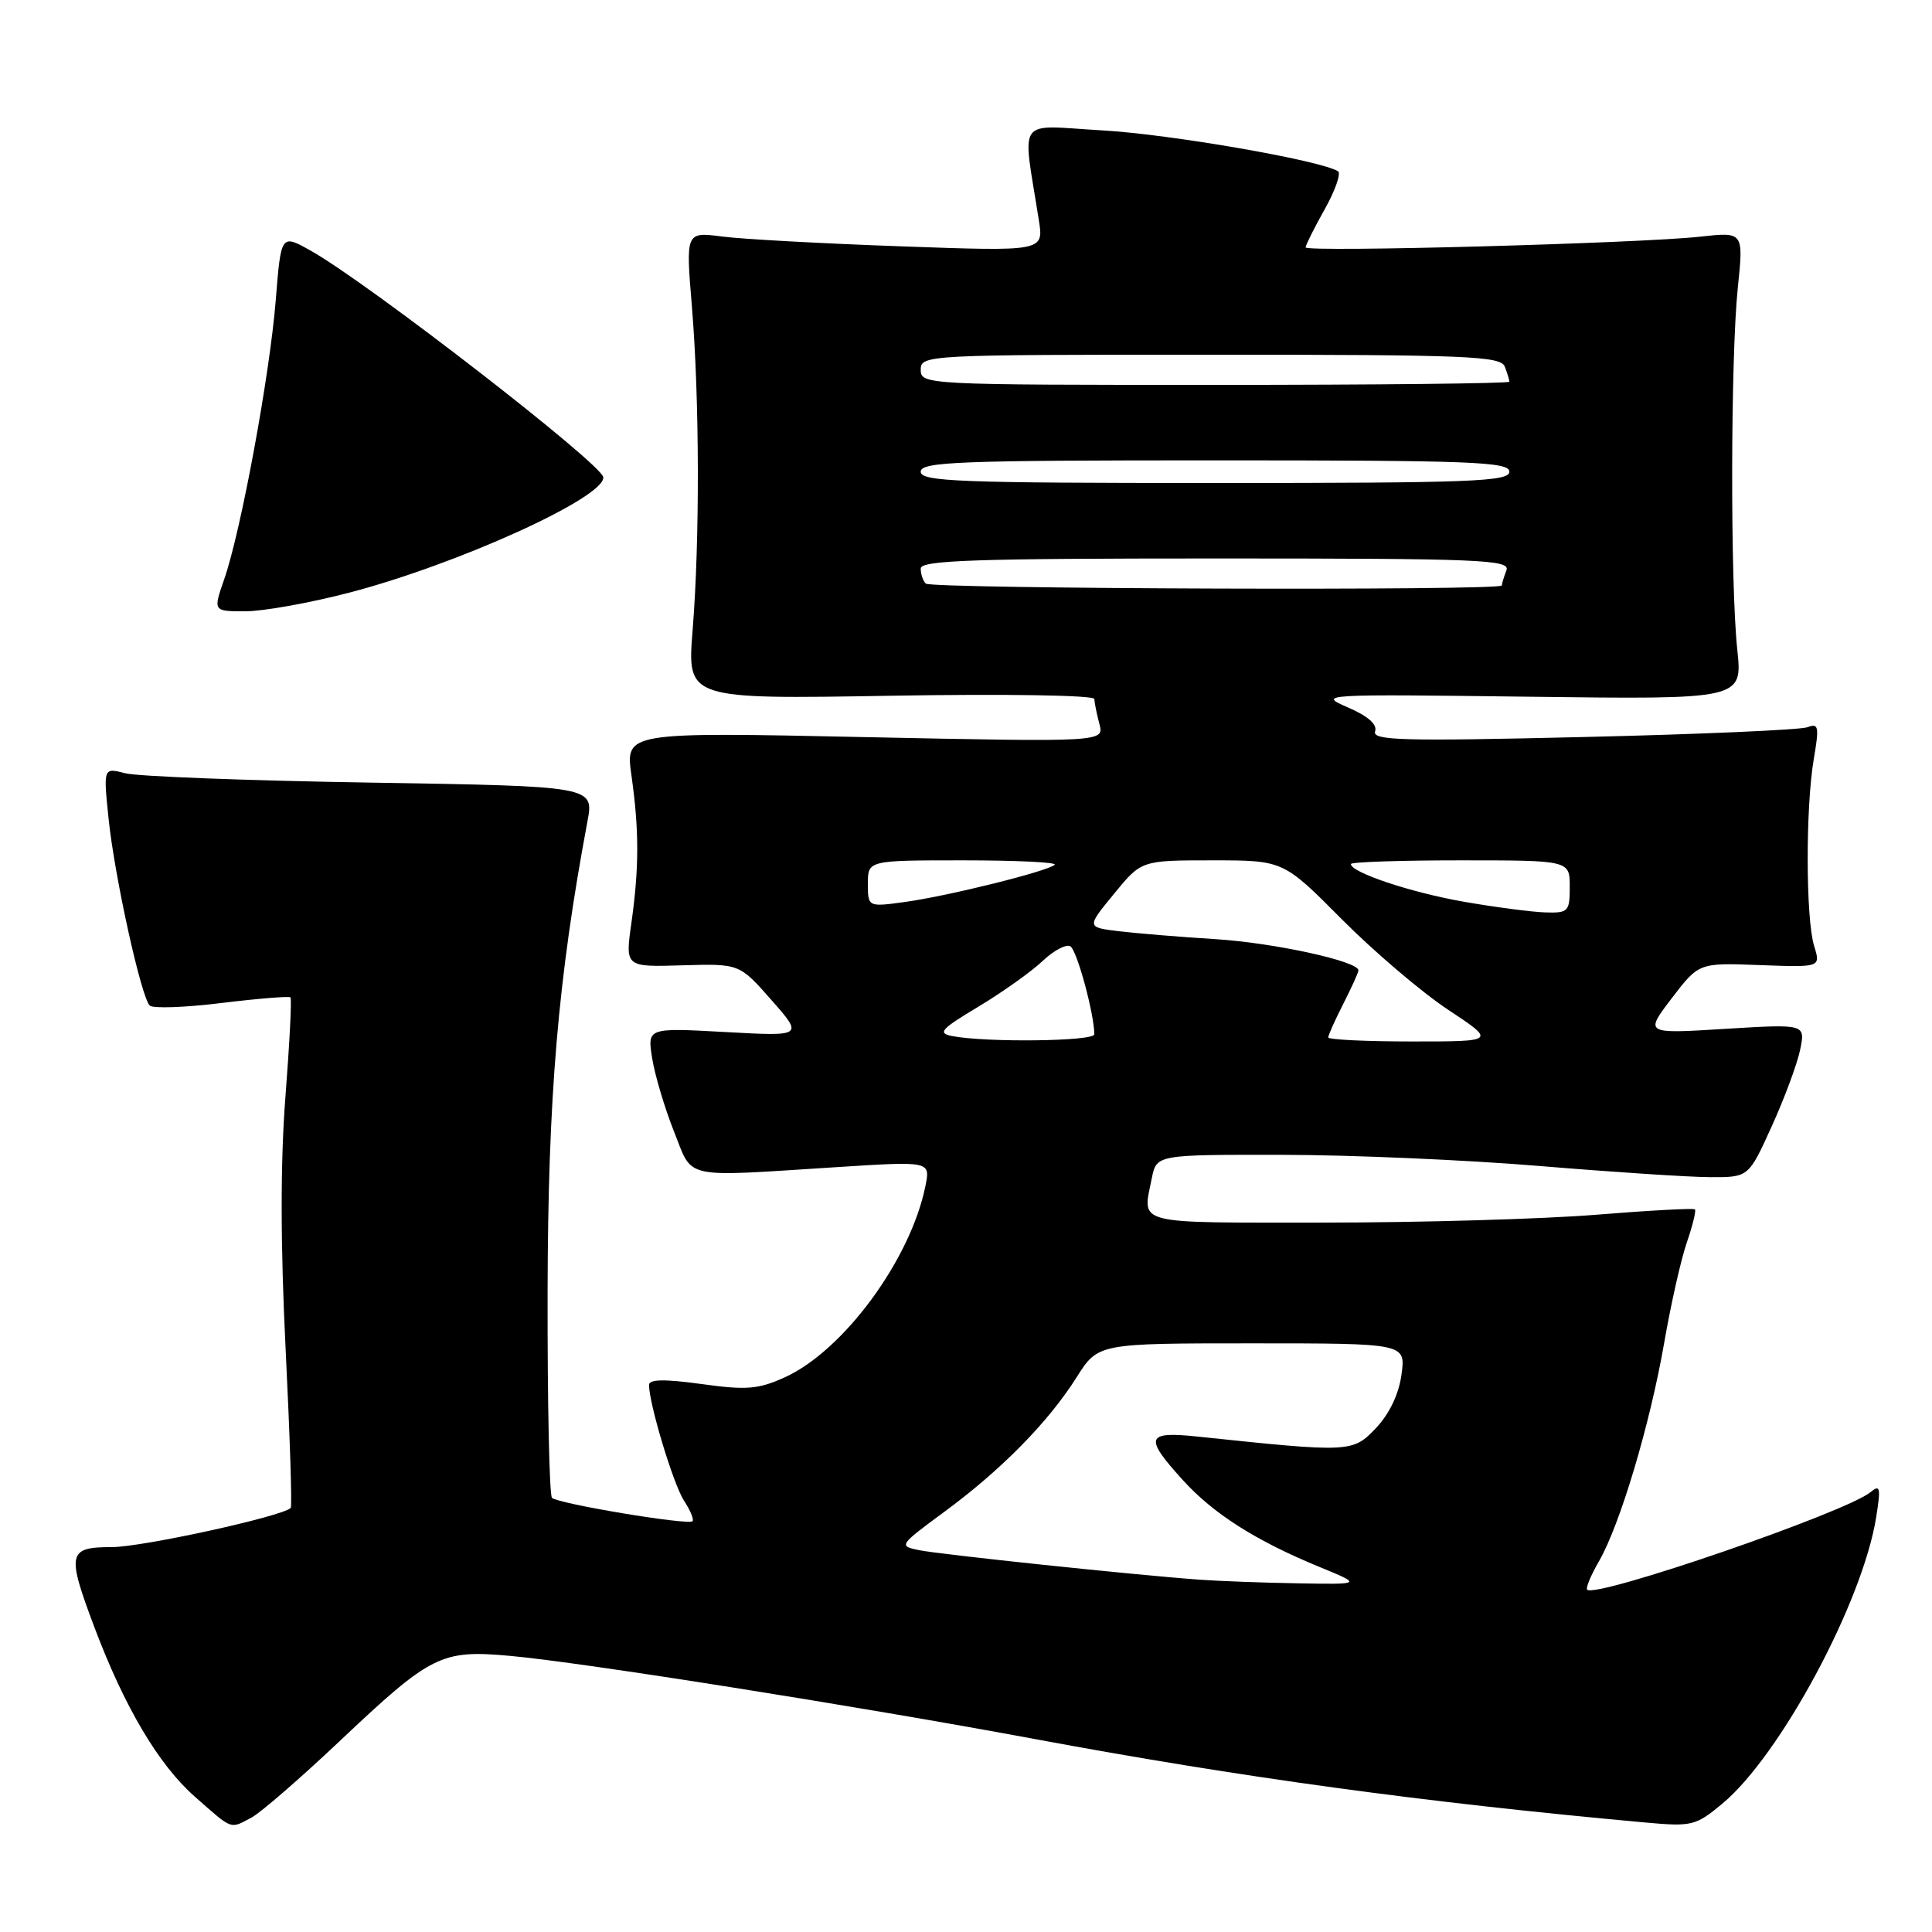 <?xml version="1.0" encoding="UTF-8" standalone="no"?>
<!DOCTYPE svg PUBLIC "-//W3C//DTD SVG 1.1//EN" "http://www.w3.org/Graphics/SVG/1.1/DTD/svg11.dtd" >
<svg xmlns="http://www.w3.org/2000/svg" xmlns:xlink="http://www.w3.org/1999/xlink" version="1.1" viewBox="0 0 256 256">
 <g >
 <path fill="currentColor"
d=" M 33.32 240.84 C 34.52 240.21 39.75 235.67 44.94 230.77 C 57.18 219.21 58.43 218.58 67.67 219.42 C 77.16 220.28 113.48 226.04 137.00 230.41 C 164.41 235.51 188.60 238.82 218.00 241.49 C 224.18 242.05 224.68 241.93 228.19 239.02 C 235.89 232.63 246.83 212.27 248.61 201.00 C 249.23 197.10 249.13 196.66 247.85 197.72 C 244.61 200.39 211.46 211.80 210.31 210.64 C 210.09 210.43 210.80 208.73 211.87 206.88 C 214.66 202.05 218.64 188.72 220.51 177.95 C 221.39 172.86 222.74 166.87 223.51 164.64 C 224.28 162.41 224.76 160.43 224.59 160.25 C 224.41 160.07 218.51 160.39 211.48 160.96 C 204.46 161.53 188.20 162.00 175.35 162.00 C 149.94 162.00 151.38 162.37 152.62 156.12 C 153.25 153.00 153.25 153.00 169.88 153.02 C 179.02 153.03 194.38 153.70 204.00 154.50 C 213.62 155.30 223.80 155.97 226.60 155.98 C 231.70 156.00 231.70 156.00 234.76 149.25 C 236.45 145.54 238.14 140.97 238.53 139.09 C 239.23 135.68 239.23 135.68 228.57 136.33 C 217.92 136.99 217.92 136.99 221.51 132.28 C 225.11 127.57 225.11 127.57 233.19 127.88 C 241.26 128.18 241.26 128.18 240.38 125.34 C 239.27 121.74 239.24 107.03 240.33 100.61 C 241.07 96.27 240.98 95.79 239.50 96.36 C 238.58 96.71 225.21 97.30 209.78 97.66 C 185.83 98.23 181.79 98.12 182.21 96.91 C 182.52 95.99 181.26 94.88 178.59 93.73 C 174.57 91.99 175.00 91.97 202.70 92.32 C 230.89 92.68 230.89 92.68 230.20 86.09 C 229.26 77.27 229.31 47.33 230.27 38.11 C 231.04 30.72 231.04 30.72 225.27 31.36 C 217.39 32.24 173.00 33.45 173.00 32.78 C 173.00 32.49 174.14 30.21 175.54 27.71 C 176.94 25.21 177.72 22.95 177.29 22.69 C 174.90 21.23 155.05 17.79 146.10 17.28 C 134.46 16.61 135.46 15.21 137.65 29.16 C 138.31 33.32 138.31 33.32 119.40 32.64 C 109.01 32.27 98.33 31.69 95.68 31.34 C 90.86 30.72 90.86 30.72 91.68 40.61 C 92.69 52.84 92.74 71.56 91.77 83.57 C 91.05 92.65 91.05 92.65 118.02 92.19 C 133.28 91.93 145.01 92.12 145.01 92.62 C 145.02 93.10 145.32 94.59 145.67 95.91 C 146.32 98.33 146.32 98.33 114.59 97.67 C 82.86 97.00 82.86 97.00 83.67 102.75 C 84.70 110.03 84.69 114.99 83.66 122.32 C 82.84 128.14 82.84 128.14 90.41 127.91 C 97.98 127.69 97.98 127.69 102.21 132.50 C 106.45 137.32 106.45 137.32 96.11 136.75 C 85.77 136.18 85.77 136.18 86.42 140.25 C 86.78 142.49 88.08 146.84 89.30 149.91 C 91.88 156.36 90.08 155.97 110.89 154.65 C 123.28 153.86 123.28 153.86 122.63 157.12 C 120.68 166.87 111.76 179.00 103.95 182.52 C 100.47 184.09 98.90 184.22 92.94 183.39 C 88.07 182.72 86.00 182.75 86.00 183.51 C 86.00 186.01 89.23 196.69 90.63 198.84 C 91.47 200.12 91.98 201.35 91.76 201.57 C 91.21 202.13 73.92 199.25 73.14 198.47 C 72.79 198.12 72.53 185.83 72.56 171.16 C 72.61 145.28 73.93 129.71 77.84 108.84 C 78.71 104.18 78.71 104.18 49.10 103.70 C 32.82 103.44 18.19 102.88 16.60 102.46 C 13.69 101.71 13.69 101.71 14.39 108.50 C 15.17 116.08 18.69 132.09 19.84 133.24 C 20.25 133.65 24.54 133.50 29.37 132.90 C 34.21 132.31 38.31 131.98 38.49 132.16 C 38.67 132.35 38.37 138.28 37.82 145.35 C 37.15 153.99 37.16 164.98 37.85 178.83 C 38.41 190.18 38.72 199.62 38.52 199.81 C 37.39 200.94 18.83 205.00 14.80 205.00 C 8.99 205.00 8.82 205.81 12.49 215.57 C 16.48 226.18 21.03 233.86 25.82 238.07 C 30.90 242.54 30.43 242.37 33.32 240.84 Z  M 46.16 78.56 C 60.51 74.84 80.16 65.92 79.94 63.24 C 79.80 61.52 48.80 37.50 41.21 33.24 C 37.24 31.00 37.24 31.00 36.54 39.75 C 35.75 49.67 31.93 70.38 29.71 76.75 C 28.23 81.00 28.23 81.00 32.51 81.00 C 34.86 81.00 41.00 79.90 46.16 78.56 Z  M 159.00 209.32 C 150.61 208.72 124.52 205.97 121.75 205.40 C 119.06 204.85 119.13 204.74 125.12 200.33 C 132.68 194.77 138.91 188.43 142.65 182.51 C 145.50 178.00 145.50 178.00 165.88 178.00 C 186.26 178.00 186.26 178.00 185.71 182.11 C 185.36 184.71 184.12 187.32 182.33 189.22 C 179.25 192.47 178.95 192.49 158.75 190.36 C 151.85 189.63 151.56 190.41 156.67 196.05 C 160.74 200.56 166.34 204.13 174.84 207.63 C 180.50 209.95 180.50 209.95 172.00 209.80 C 167.32 209.72 161.47 209.50 159.00 209.32 Z  M 126.19 137.29 C 124.18 136.90 124.65 136.38 129.69 133.36 C 132.88 131.44 136.70 128.72 138.17 127.32 C 139.64 125.93 141.29 125.06 141.84 125.40 C 142.71 125.94 145.00 134.38 145.00 137.05 C 145.00 137.98 130.78 138.16 126.19 137.29 Z  M 176.00 137.46 C 176.00 137.16 176.90 135.16 178.00 133.00 C 179.10 130.84 180.00 128.85 180.00 128.58 C 180.00 127.37 168.83 124.93 161.03 124.44 C 156.34 124.15 150.58 123.67 148.24 123.39 C 143.97 122.87 143.97 122.87 147.61 118.44 C 151.24 114.00 151.24 114.00 160.64 114.00 C 170.04 114.00 170.04 114.00 177.77 121.78 C 182.02 126.06 188.36 131.46 191.86 133.78 C 198.23 138.00 198.23 138.00 187.11 138.00 C 181.00 138.00 176.00 137.76 176.00 137.46 Z  M 194.00 119.49 C 187.02 118.28 179.00 115.61 179.00 114.49 C 179.00 114.22 185.53 114.00 193.50 114.00 C 208.00 114.00 208.00 114.00 208.00 117.50 C 208.00 120.80 207.82 120.99 204.75 120.90 C 202.96 120.84 198.12 120.21 194.00 119.49 Z  M 115.00 117.09 C 115.00 114.00 115.00 114.00 127.67 114.00 C 134.63 114.00 140.07 114.26 139.76 114.58 C 138.91 115.43 125.68 118.72 119.95 119.51 C 115.00 120.19 115.00 120.19 115.00 117.09 Z  M 122.67 77.33 C 122.30 76.97 122.00 76.07 122.00 75.33 C 122.00 74.24 129.18 74.00 161.11 74.00 C 196.36 74.00 200.15 74.16 199.61 75.58 C 199.27 76.45 199.00 77.35 199.00 77.58 C 199.00 78.29 123.38 78.04 122.67 77.33 Z  M 122.00 62.50 C 122.00 61.19 127.00 61.00 161.00 61.00 C 195.00 61.00 200.00 61.19 200.00 62.50 C 200.00 63.81 195.00 64.00 161.00 64.00 C 127.00 64.00 122.00 63.81 122.00 62.50 Z  M 122.00 49.00 C 122.00 47.03 122.67 47.00 160.39 47.00 C 194.48 47.00 198.85 47.18 199.39 48.58 C 199.73 49.45 200.00 50.35 200.00 50.58 C 200.00 50.81 182.45 51.00 161.00 51.00 C 122.67 51.00 122.00 50.97 122.00 49.00 Z "/>
</g>
</svg>